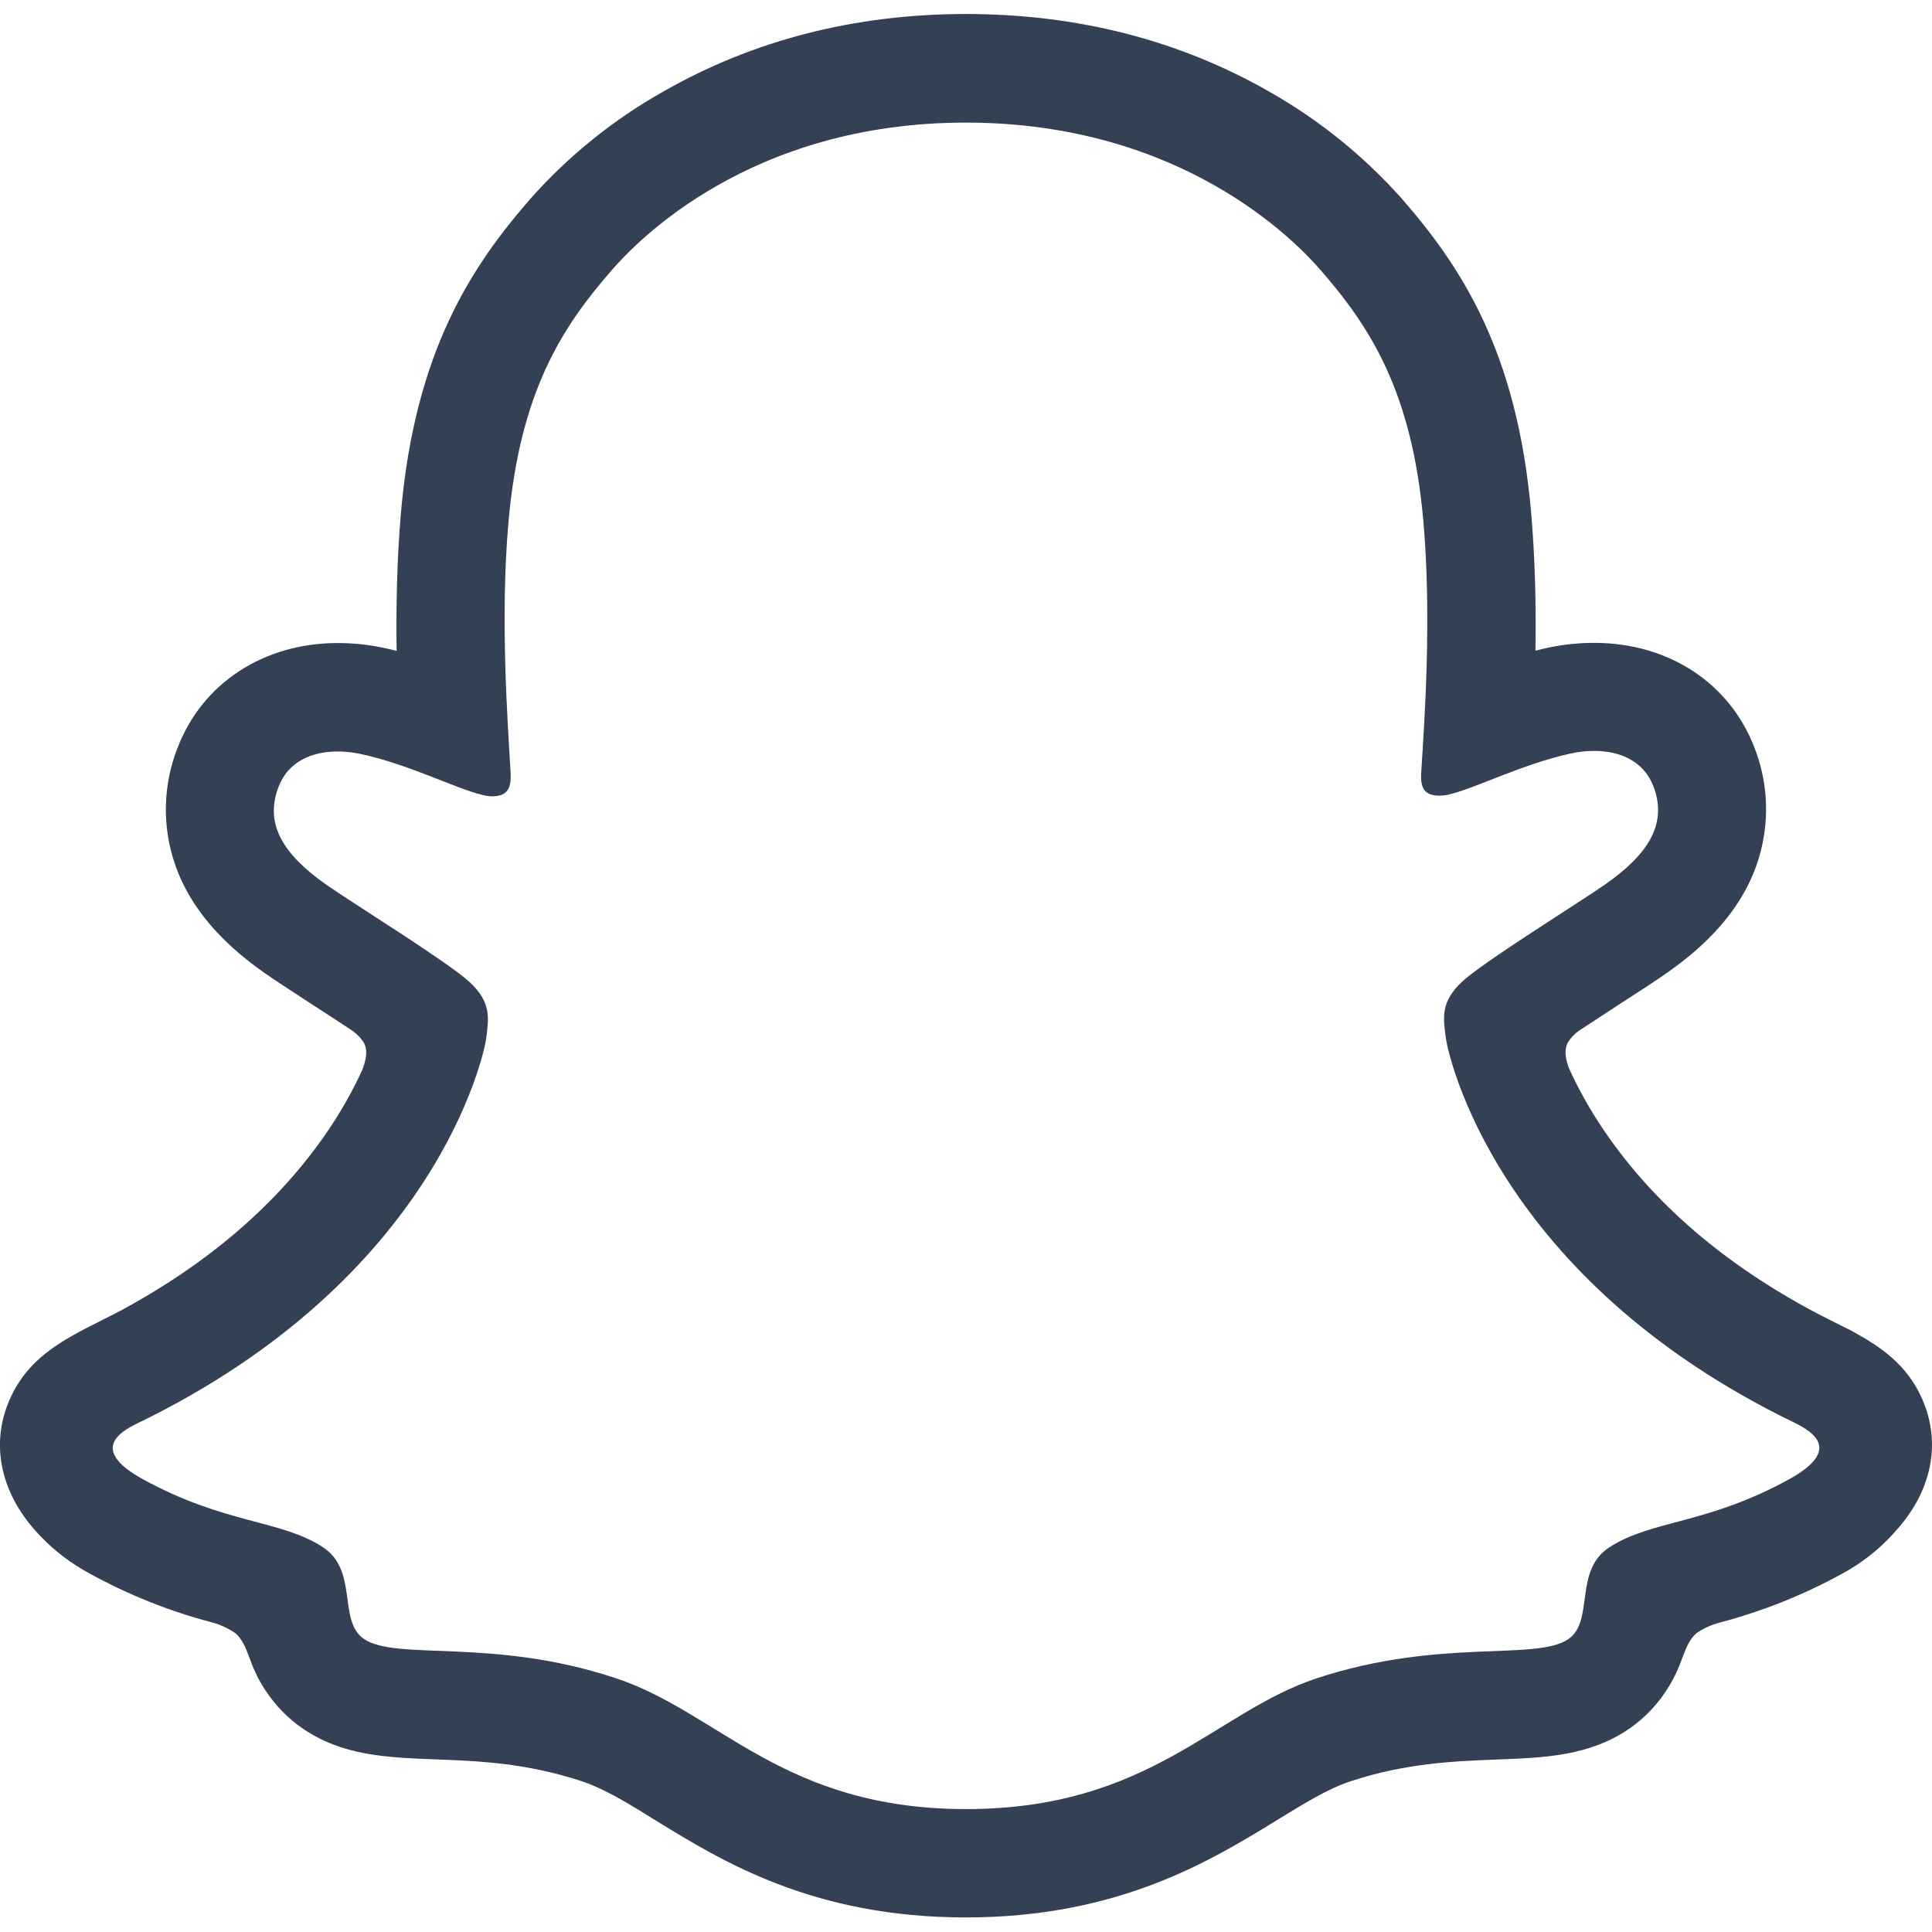 <svg width="24" height="24" viewBox="0 0 24 24" fill="none" xmlns="http://www.w3.org/2000/svg">
<path d="M23.914 17.468C23.747 17.014 23.43 16.771 23.068 16.57C23 16.53 22.937 16.498 22.884 16.474C22.776 16.418 22.666 16.364 22.556 16.307C21.428 15.709 20.548 14.954 19.937 14.06C19.764 13.808 19.613 13.541 19.487 13.263C19.435 13.114 19.438 13.029 19.475 12.952C19.512 12.892 19.561 12.841 19.619 12.801C19.813 12.673 20.013 12.543 20.148 12.455C20.39 12.299 20.581 12.175 20.705 12.087C21.168 11.764 21.491 11.419 21.694 11.035C21.835 10.769 21.917 10.476 21.935 10.176C21.953 9.875 21.906 9.575 21.797 9.294C21.491 8.487 20.729 7.986 19.805 7.986C19.61 7.986 19.416 8.006 19.226 8.047C19.175 8.058 19.124 8.07 19.074 8.083C19.083 7.531 19.07 6.948 19.021 6.374C18.847 4.358 18.142 3.301 17.406 2.459C16.934 1.931 16.379 1.484 15.763 1.136C14.646 0.498 13.38 0.174 12 0.174C10.62 0.174 9.359 0.498 8.242 1.136C7.623 1.484 7.067 1.932 6.596 2.461C5.86 3.304 5.154 4.363 4.98 6.377C4.931 6.95 4.919 7.536 4.927 8.085C4.877 8.072 4.827 8.061 4.776 8.05C4.585 8.009 4.391 7.988 4.196 7.988C3.272 7.988 2.509 8.489 2.203 9.297C2.094 9.577 2.047 9.878 2.064 10.179C2.082 10.48 2.164 10.773 2.305 11.039C2.508 11.424 2.831 11.768 3.294 12.092C3.417 12.178 3.609 12.302 3.85 12.46C3.981 12.544 4.172 12.668 4.359 12.792C4.424 12.835 4.48 12.89 4.522 12.956C4.561 13.036 4.562 13.123 4.504 13.282C4.38 13.555 4.232 13.816 4.062 14.063C3.465 14.937 2.61 15.678 1.518 16.271C0.94 16.578 0.339 16.783 0.085 17.473C-0.106 17.994 0.019 18.586 0.505 19.085C0.684 19.272 0.891 19.428 1.119 19.55C1.593 19.81 2.096 20.012 2.619 20.15C2.727 20.178 2.829 20.224 2.922 20.286C3.099 20.441 3.074 20.675 3.31 21.017C3.429 21.194 3.579 21.347 3.754 21.468C4.25 21.811 4.806 21.832 5.396 21.855C5.929 21.875 6.533 21.898 7.223 22.126C7.509 22.22 7.806 22.403 8.15 22.617C8.976 23.125 10.106 23.819 11.998 23.819C13.891 23.819 15.03 23.121 15.862 22.611C16.203 22.401 16.498 22.22 16.776 22.128C17.466 21.9 18.07 21.878 18.603 21.857C19.192 21.835 19.749 21.813 20.245 21.471C20.452 21.326 20.624 21.138 20.75 20.919C20.92 20.63 20.916 20.428 21.075 20.287C21.162 20.228 21.258 20.184 21.36 20.157C21.889 20.018 22.4 19.815 22.88 19.551C23.122 19.421 23.34 19.251 23.524 19.047L23.53 19.039C23.986 18.551 24.101 17.976 23.914 17.468ZM22.232 18.372C21.206 18.939 20.524 18.878 19.994 19.22C19.543 19.51 19.81 20.136 19.483 20.361C19.08 20.639 17.891 20.342 16.355 20.849C15.088 21.268 14.28 22.473 12.002 22.473C9.723 22.473 8.934 21.27 7.646 20.846C6.113 20.338 4.922 20.636 4.519 20.358C4.192 20.132 4.457 19.507 4.007 19.217C3.476 18.875 2.795 18.936 1.769 18.372C1.116 18.011 1.487 17.788 1.704 17.683C5.42 15.883 6.013 13.104 6.04 12.898C6.071 12.649 6.107 12.452 5.832 12.198C5.567 11.953 4.389 11.224 4.062 10.996C3.521 10.618 3.283 10.241 3.459 9.777C3.581 9.456 3.88 9.335 4.194 9.335C4.294 9.335 4.393 9.347 4.489 9.368C5.083 9.497 5.659 9.795 5.992 9.875C6.032 9.885 6.074 9.891 6.115 9.892C6.293 9.892 6.355 9.802 6.343 9.598C6.305 8.949 6.213 7.683 6.315 6.5C6.456 4.872 6.98 4.065 7.603 3.352C7.902 3.009 9.308 1.523 11.997 1.523C14.686 1.523 16.096 3.003 16.395 3.344C17.019 4.058 17.544 4.864 17.683 6.492C17.785 7.675 17.697 8.942 17.655 9.591C17.641 9.805 17.706 9.884 17.883 9.884C17.925 9.883 17.966 9.878 18.006 9.868C18.34 9.787 18.916 9.49 19.509 9.361C19.606 9.339 19.705 9.328 19.805 9.328C20.12 9.328 20.418 9.451 20.54 9.769C20.716 10.233 20.479 10.61 19.938 10.988C19.611 11.216 18.433 11.945 18.167 12.191C17.892 12.445 17.928 12.641 17.96 12.891C17.986 13.1 18.579 15.879 22.295 17.675C22.515 17.785 22.885 18.008 22.232 18.372Z" fill="#344054"/>
</svg>
